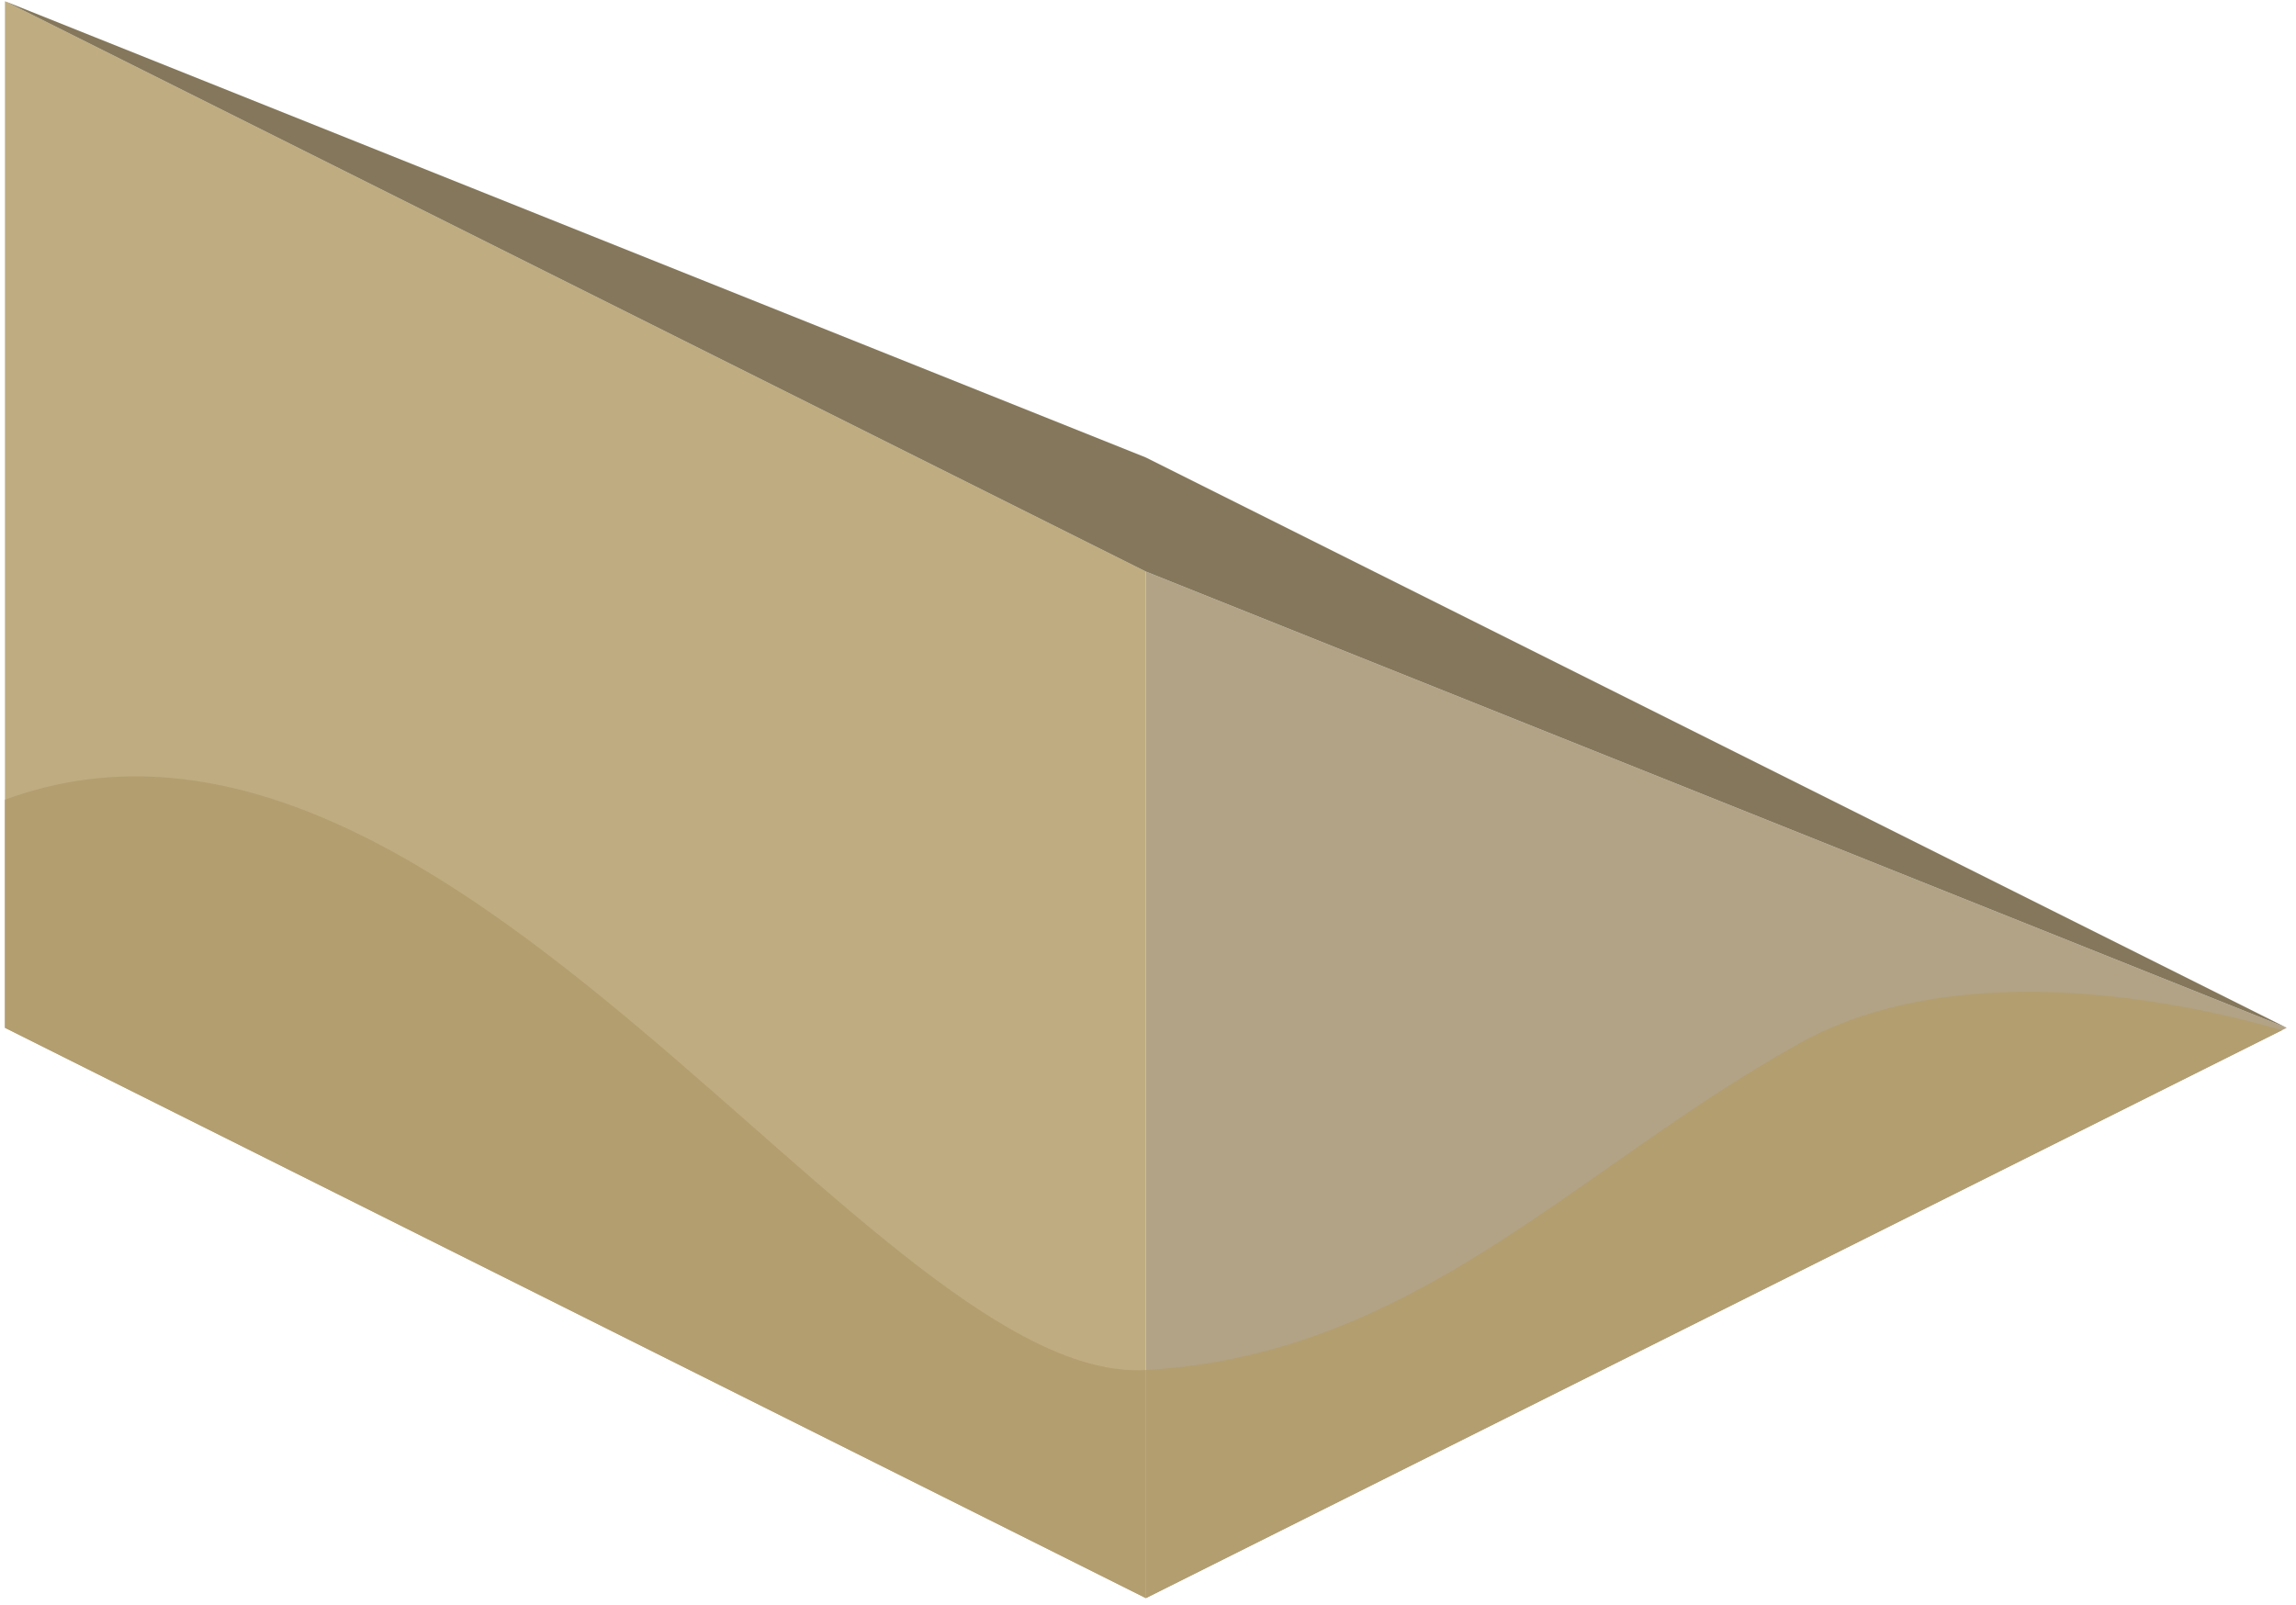 <?xml version="1.0" encoding="UTF-8" standalone="no"?><!DOCTYPE svg PUBLIC "-//W3C//DTD SVG 1.1//EN" "http://www.w3.org/Graphics/SVG/1.1/DTD/svg11.dtd"><svg width="100%" height="100%" viewBox="0 0 216 151" version="1.1" xmlns="http://www.w3.org/2000/svg" xmlns:xlink="http://www.w3.org/1999/xlink" xml:space="preserve" xmlns:serif="http://www.serif.com/" style="fill-rule:evenodd;clip-rule:evenodd;stroke-linejoin:round;stroke-miterlimit:1.414;"><g id="Sand_Ramp_LeftDown_high-angle1"><path d="M215.129,96.714l-107.331,53.666l0,-96.598l107.331,42.932Z" style="fill:#b2a386;"/><clipPath id="_clip1"><path d="M215.129,96.714l-107.331,53.666l0,-96.598l107.331,42.932Z"/></clipPath><g clip-path="url(#_clip1)"><path d="M217.126,97.713c0,0 -28.755,-10.172 -47.848,0.461c-21.133,11.768 -36.003,29.26 -61.48,30.74c-9.741,0.566 -21.601,-9.393 -34.877,-21.052c-21.449,-18.836 -46.591,-42.112 -72.455,-32.614c-41.872,15.377 -13.212,68.526 -13.212,68.526l160.009,19.073l73.232,-47.35l-3.369,-17.784Z" style="fill:#b39e70;"/></g><path d="M0.466,0.116l107.332,53.666l0,96.598l-107.332,-53.666l0,-96.598" style="fill:#bfac80;"/><clipPath id="_clip2"><path d="M0.466,0.116l107.332,53.666l0,96.598l-107.332,-53.666l0,-96.598"/></clipPath><g clip-path="url(#_clip2)"><path d="M215.129,75.248c0,0 -32.024,3.078 -45.851,22.926c-13.827,19.847 -36.003,29.26 -61.48,30.74c-25.478,1.48 -65.46,-69.042 -107.332,-53.666c-41.872,15.377 -13.212,68.526 -13.212,68.526l160.009,19.073l73.232,-47.35l-5.366,-40.249Z" style="fill:#b39e70;"/></g><path d="M215.129,96.714l-107.331,-42.932l-107.332,-53.666l107.332,42.933l107.331,53.665Z" style="fill:#84775b;"/></g></svg>